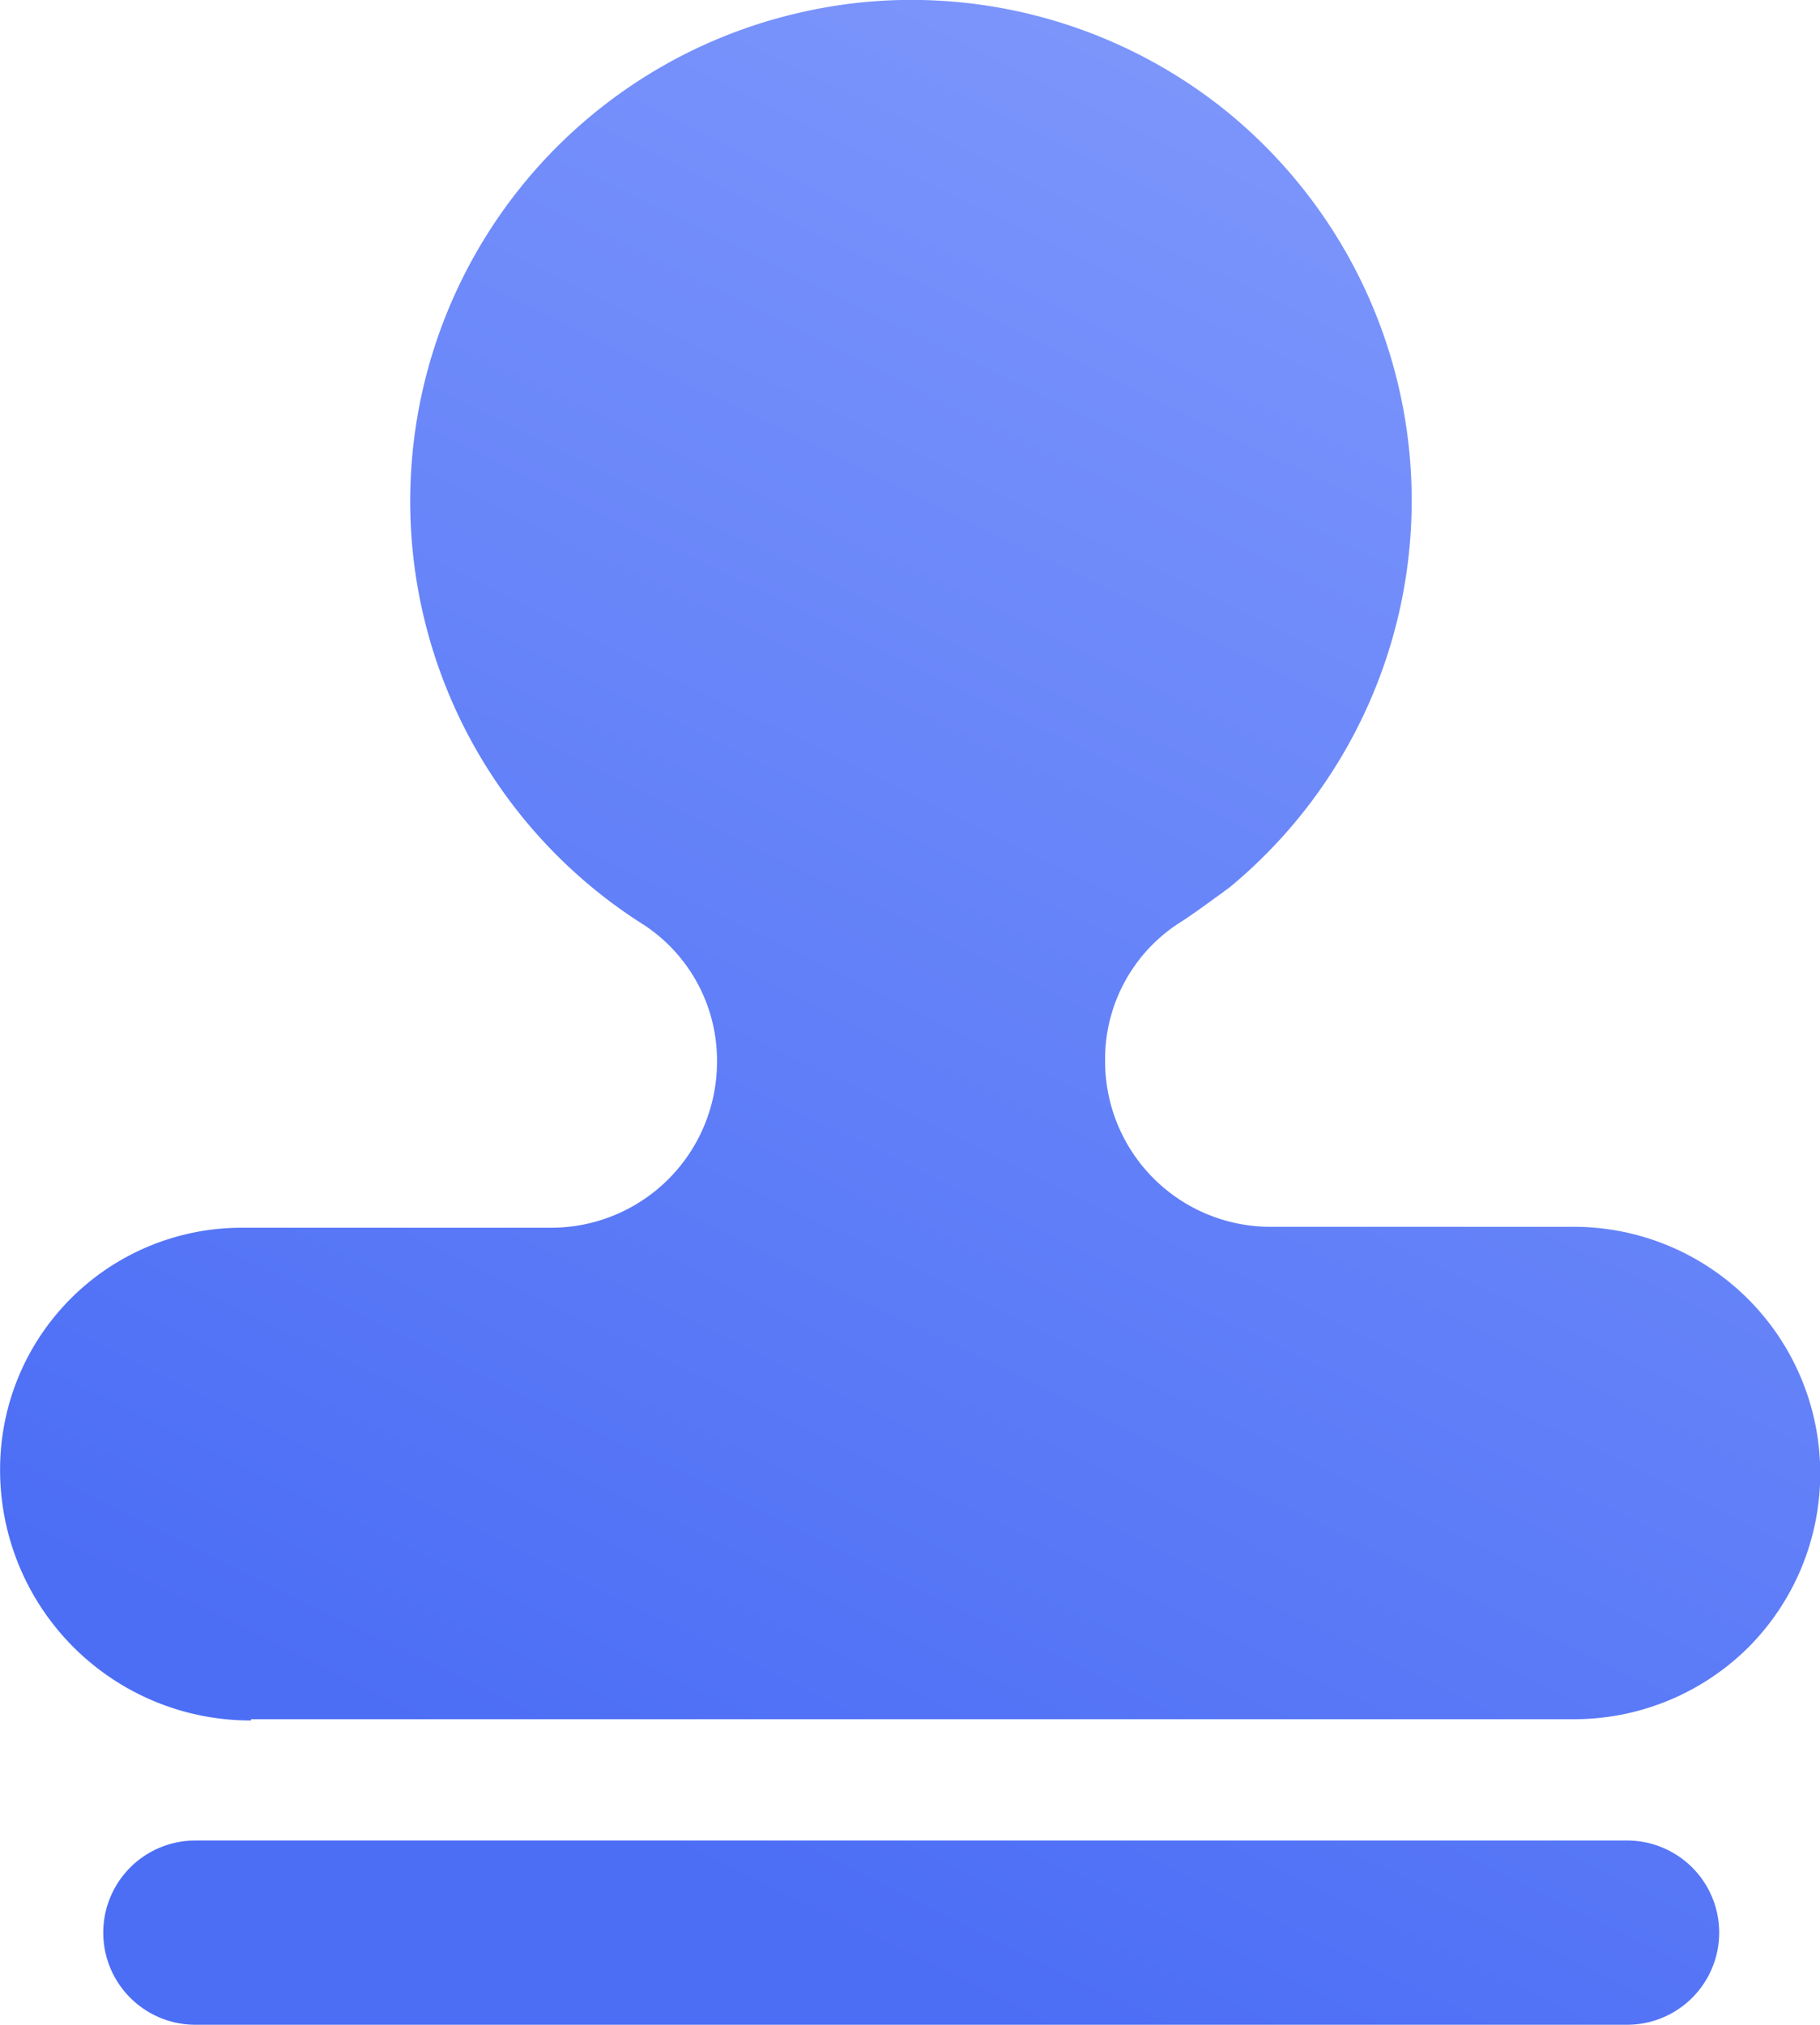 <svg xmlns="http://www.w3.org/2000/svg" xmlns:xlink="http://www.w3.org/1999/xlink" width="21.538" height="23.957" viewBox="0 0 21.538 23.957">
  <defs>
    <style>
      .cls-1 {
        fill: url(#linear-gradient);
      }
    </style>
    <linearGradient id="linear-gradient" x1="0.359" y1="0.938" x2="0.752" gradientUnits="objectBoundingBox">
      <stop offset="0" stop-color="#4c6ef5"/>
      <stop offset="1" stop-color="#7f98fc"/>
    </linearGradient>
  </defs>
  <path id="路径_3490" data-name="路径 3490" class="cls-1" d="M53.857,24.468a1.09,1.09,0,1,1,0-2.18H70.8a1.09,1.09,0,1,1,0,2.18Zm.659-3.6a2.964,2.964,0,0,1-2.97-2.97A2.859,2.859,0,0,1,54.4,15.038h3.67A1.963,1.963,0,0,0,60.03,13.08a1.92,1.92,0,0,0-.862-1.623A5.928,5.928,0,0,1,61.012.661a5.825,5.825,0,0,1,1.323-.15A5.936,5.936,0,0,1,66.024,1.8a5.936,5.936,0,0,1,.06,9.221c-.018.012-.036.024-.066.048-.126.09-.383.281-.539.377a1.918,1.918,0,0,0-.856,1.629,1.957,1.957,0,0,0,1.958,1.952h3.6a2.917,2.917,0,0,1,2.054,4.976,2.925,2.925,0,0,1-2.054.85H54.515Z" transform="translate(-51.545 -0.512)"/>
</svg>
